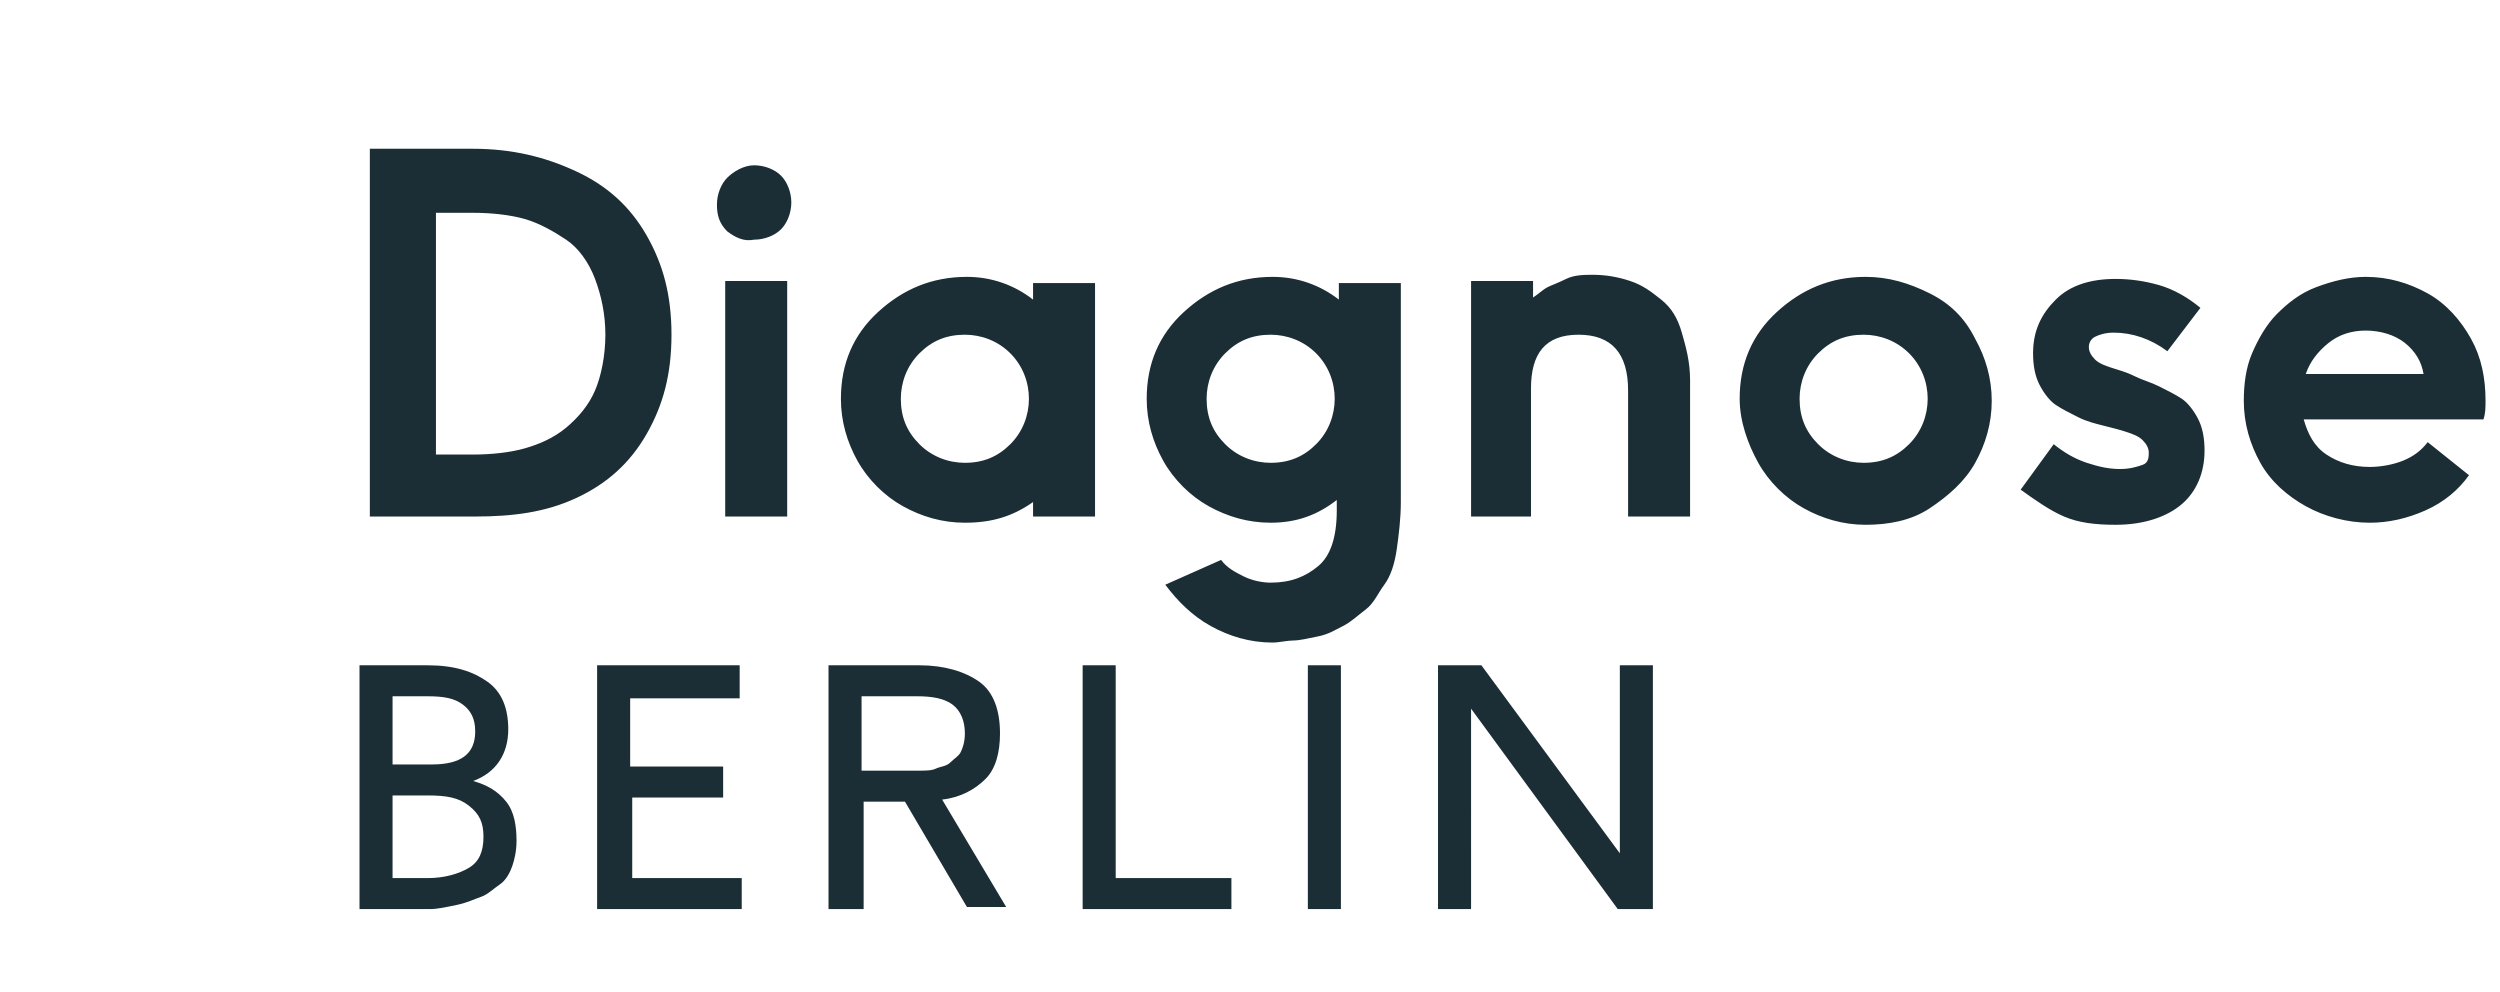 <?xml version="1.0" encoding="utf-8"?>
<!-- Generator: Adobe Illustrator 21.1.0, SVG Export Plug-In . SVG Version: 6.00 Build 0)  -->
<svg version="1.1" id="Layer_1" xmlns="http://www.w3.org/2000/svg" xmlns:xlink="http://www.w3.org/1999/xlink" x="0px" y="0px"
	 viewBox="0 0 121 48" style="enable-background:new 0 0 121 48;" xml:space="preserve">
<style type="text/css">
	.st0{fill:#1C2E35;}
</style>
<g>
	<path id="Diagnose" class="st0" d="M17.9,25V7.2h5c1.9,0,3.5,0.4,5,1.1s2.6,1.7,3.4,3.1s1.2,2.9,1.2,4.8s-0.4,3.4-1.2,4.8
		s-1.9,2.4-3.4,3.1S24.8,25,23,25H17.9z M21.1,22h1.8c0.9,0,1.8-0.1,2.5-0.3s1.4-0.5,2-1s1.1-1.1,1.4-1.8s0.5-1.7,0.5-2.7
		s-0.2-1.9-0.5-2.7S28,12,27.4,11.6s-1.3-0.8-2-1s-1.6-0.3-2.5-0.3h-1.8V22z M35.2,11.2c-0.4-0.4-0.5-0.8-0.5-1.3s0.2-1,0.5-1.3
		S36,8,36.5,8c0.5,0,1,0.2,1.3,0.5s0.5,0.8,0.5,1.3s-0.2,1-0.5,1.3s-0.8,0.5-1.3,0.5C36,11.7,35.6,11.5,35.2,11.2z M35.1,25V13.6h3
		V25H35.1z M40.7,19.3c0-1.7,0.6-3.1,1.8-4.2s2.6-1.7,4.3-1.7c1.2,0,2.3,0.4,3.2,1.1v-0.8h3V25h-3v-0.7C49,25,48,25.3,46.7,25.3
		c-1.1,0-2.1-0.3-3-0.8s-1.7-1.3-2.2-2.2S40.7,20.4,40.7,19.3z M43.6,19.3c0,0.9,0.3,1.6,0.9,2.2s1.4,0.9,2.2,0.9
		c0.9,0,1.6-0.3,2.2-0.9s0.9-1.4,0.9-2.2c0-0.8-0.3-1.6-0.9-2.2s-1.4-0.9-2.2-0.9c-0.9,0-1.6,0.3-2.2,0.9S43.6,18.5,43.6,19.3z
		 M55.5,19.3c0-1.7,0.6-3.1,1.8-4.2s2.6-1.7,4.3-1.7c1.2,0,2.3,0.4,3.2,1.1v-0.8h3v10.6c0,0.8-0.1,1.6-0.2,2.3s-0.3,1.3-0.6,1.7
		s-0.5,0.9-0.9,1.2s-0.7,0.6-1.1,0.8s-0.7,0.4-1.2,0.5S62.9,31,62.6,31s-0.7,0.1-1,0.1c-1.1,0-2.1-0.3-3-0.8s-1.6-1.2-2.2-2l2.7-1.2
		c0.3,0.4,0.7,0.6,1.1,0.8s0.9,0.3,1.3,0.3c1,0,1.7-0.3,2.3-0.8s0.9-1.4,0.9-2.7v-0.5c-0.9,0.7-1.9,1.1-3.2,1.1
		c-1.1,0-2.1-0.3-3-0.8s-1.7-1.3-2.2-2.2S55.5,20.4,55.5,19.3z M58.4,19.3c0,0.9,0.3,1.6,0.9,2.2s1.4,0.9,2.2,0.9
		c0.9,0,1.6-0.3,2.2-0.9s0.9-1.4,0.9-2.2c0-0.8-0.3-1.6-0.9-2.2s-1.4-0.9-2.2-0.9c-0.9,0-1.6,0.3-2.2,0.9S58.4,18.5,58.4,19.3z
		 M71.2,25V13.6h3v0.8c0.3-0.2,0.5-0.4,0.7-0.5s0.5-0.2,0.9-0.4s0.9-0.2,1.3-0.2c0.6,0,1.2,0.1,1.8,0.3s1,0.5,1.5,0.9s0.8,0.9,1,1.6
		c0.2,0.7,0.4,1.4,0.4,2.3V25h-3v-6.1c0-1.8-0.8-2.7-2.4-2.7c-1.6,0-2.3,0.9-2.3,2.6V25H71.2z M84.2,19.3c0-1.7,0.6-3.1,1.8-4.2
		s2.6-1.7,4.3-1.7c1.1,0,2.1,0.3,3.1,0.8s1.7,1.2,2.2,2.2c0.5,0.9,0.8,1.9,0.8,3c0,1.1-0.3,2.1-0.8,3s-1.3,1.6-2.2,2.2
		s-2,0.8-3.1,0.8c-1.1,0-2.1-0.3-3-0.8s-1.7-1.3-2.2-2.2S84.2,20.4,84.2,19.3z M87.1,19.3c0,0.9,0.3,1.6,0.9,2.2s1.4,0.9,2.2,0.9
		c0.9,0,1.6-0.3,2.2-0.9s0.9-1.4,0.9-2.2c0-0.8-0.3-1.6-0.9-2.2s-1.4-0.9-2.2-0.9c-0.9,0-1.6,0.3-2.2,0.9S87.1,18.5,87.1,19.3z
		 M97.8,23.7l1.6-2.2c0.5,0.4,1,0.7,1.6,0.9s1.1,0.3,1.6,0.3c0.5,0,0.8-0.1,1.1-0.2s0.3-0.4,0.3-0.6c0-0.2-0.1-0.4-0.3-0.6
		s-0.5-0.3-0.8-0.4s-0.7-0.2-1.1-0.3s-0.8-0.2-1.2-0.4s-0.8-0.4-1.1-0.6s-0.6-0.6-0.8-1s-0.3-0.9-0.3-1.5c0-1.1,0.4-1.9,1.1-2.6
		s1.7-1,2.9-1c0.7,0,1.4,0.1,2.1,0.3s1.4,0.6,2,1.1l-1.6,2.1c-0.8-0.6-1.7-0.9-2.6-0.9c-0.4,0-0.7,0.1-0.9,0.2s-0.3,0.3-0.3,0.5
		c0,0.2,0.1,0.4,0.3,0.6s0.5,0.3,0.8,0.4s0.7,0.2,1.1,0.4s0.8,0.3,1.2,0.5s0.8,0.4,1.1,0.6s0.6,0.6,0.8,1s0.3,0.9,0.3,1.5
		c0,1.1-0.4,2-1.1,2.6s-1.8,1-3.2,1c-1,0-1.8-0.1-2.5-0.4S98.5,24.2,97.8,23.7z M108.6,19.4c0-0.8,0.1-1.6,0.4-2.3s0.7-1.4,1.2-1.9
		s1.1-1,1.9-1.3s1.6-0.5,2.4-0.5c1.1,0,2.1,0.3,3,0.8s1.6,1.3,2.1,2.2c0.5,0.9,0.7,1.9,0.7,3c0,0.3,0,0.6-0.1,0.9h-8.7
		c0.2,0.7,0.5,1.3,1.1,1.7s1.3,0.6,2.1,0.6c0.5,0,1.1-0.1,1.6-0.3s0.9-0.5,1.2-0.9l2,1.6c-0.5,0.7-1.2,1.3-2.1,1.7s-1.8,0.6-2.7,0.6
		c-1.1,0-2.2-0.3-3.1-0.8s-1.7-1.2-2.2-2.1S108.6,20.5,108.6,19.4z M111.6,18.1h5.7c-0.1-0.6-0.4-1.1-0.9-1.5s-1.2-0.6-1.9-0.6
		c-0.7,0-1.3,0.2-1.8,0.6S111.8,17.5,111.6,18.1z"/>
	<path id="BERLIN" class="st0" d="M17.4,44V32.2h3.3c1.3,0,2.2,0.3,2.9,0.8s1,1.3,1,2.3c0,1.2-0.6,2.1-1.7,2.5
		c0.7,0.2,1.2,0.5,1.6,1S25,40,25,40.7c0,0.5-0.1,0.9-0.2,1.2s-0.3,0.7-0.6,0.9s-0.6,0.5-0.9,0.6s-0.7,0.3-1.2,0.4S21.2,44,20.8,44
		H17.4z M19,42.5h1.7c0.8,0,1.5-0.2,2-0.5s0.7-0.8,0.7-1.5c0-0.7-0.2-1.1-0.7-1.5s-1.1-0.5-2-0.5H19V42.5z M19,37h1.9
		c1.4,0,2.1-0.5,2.1-1.6c0-0.6-0.2-1-0.6-1.3s-0.9-0.4-1.7-0.4H19V37z M28.9,44V32.2h6.9v1.6h-5.3v3.3H35v1.5h-4.4v3.9h5.3V44H28.9z
		 M40.1,44V32.2h4.4c1.2,0,2.2,0.3,2.9,0.8s1,1.4,1,2.5c0,0.9-0.2,1.7-0.7,2.2s-1.2,0.9-2.1,1l3.1,5.2h-1.9l-3-5.1h-2V44H40.1z
		 M41.7,37.3h2.7c0.4,0,0.7,0,0.9-0.1s0.5-0.1,0.7-0.3s0.4-0.3,0.5-0.5s0.2-0.5,0.2-0.9c0-0.6-0.2-1.1-0.6-1.4s-1-0.4-1.7-0.4h-2.7
		V37.3z M52.4,44V32.2H54v10.3h5.6V44H52.4z M63.3,44V32.2h1.6V44H63.3z M69.6,44V32.2h2.1l6.7,9.1v-9.1h1.6V44h-1.7l-7.1-9.7V44
		H69.6z"/>
</g>
</svg>
